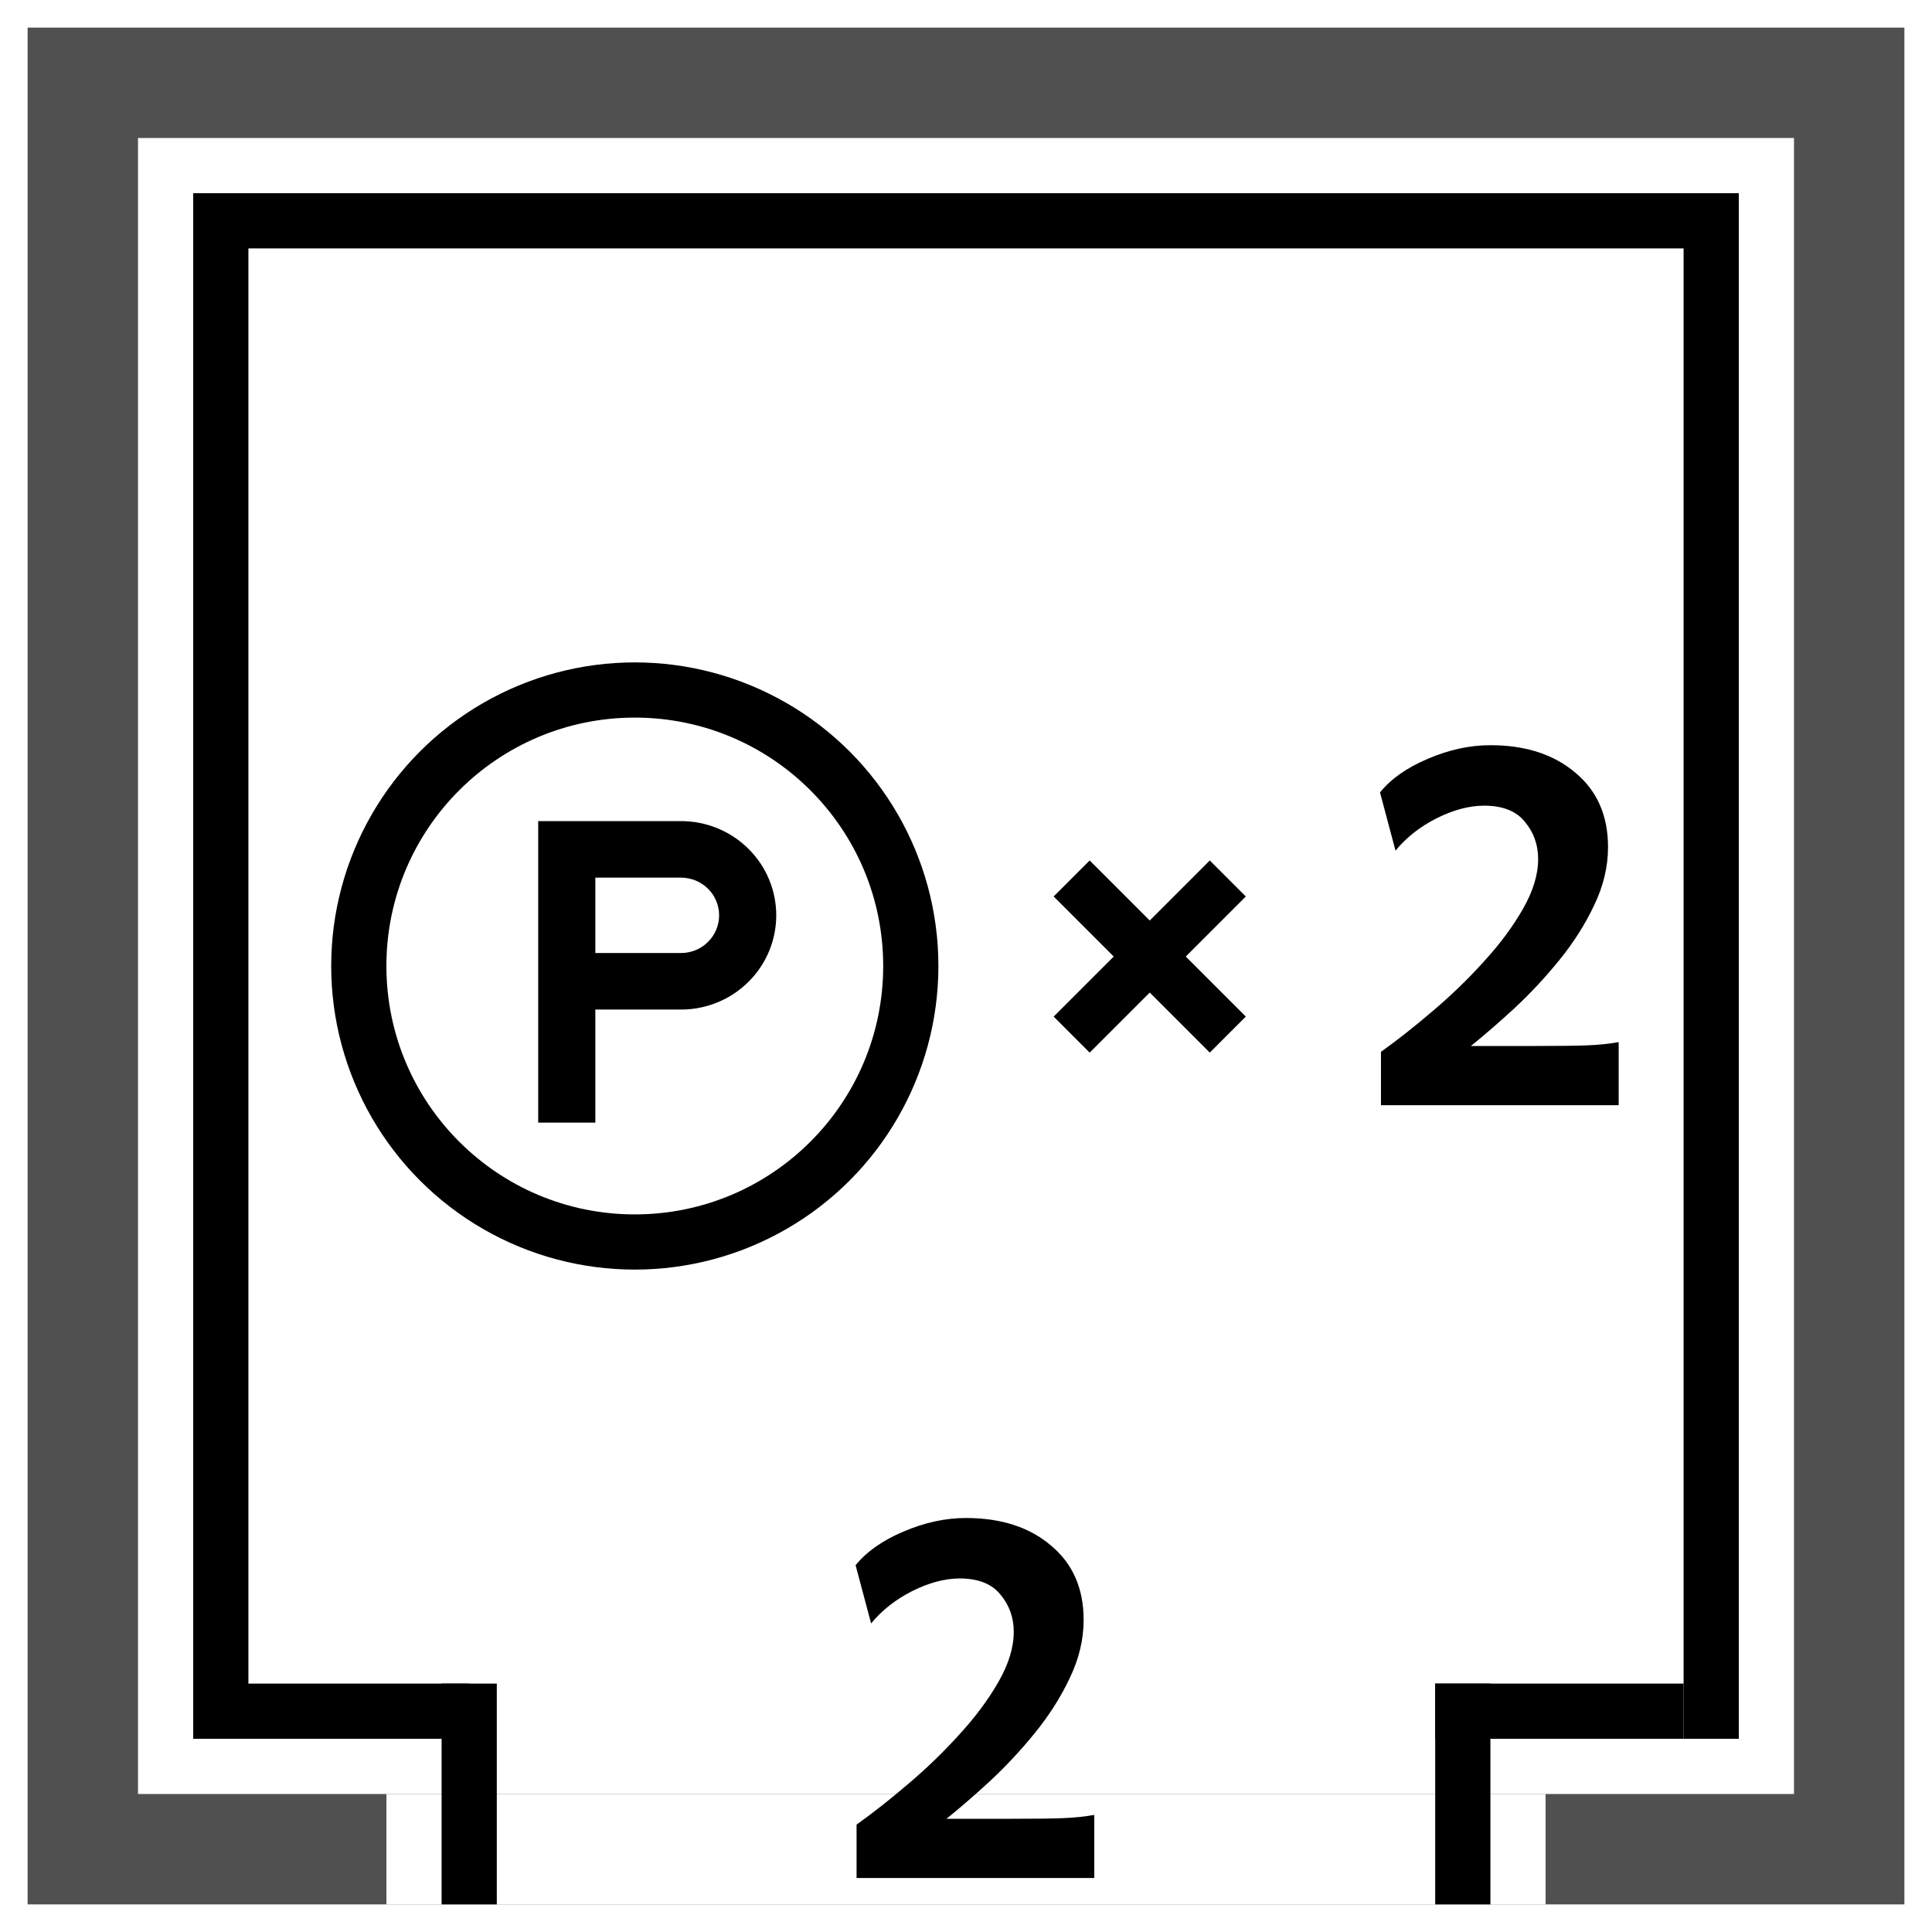 <svg width="70" height="70" viewBox="0 0 70 70" fill="none" xmlns="http://www.w3.org/2000/svg">
<rect x="0" y="0" width="70" height="70" fill="#808080" stroke="none"/>
<rect x="0.5" y="0.5" width="69" height="69" fill="#505050" stroke="white"/>
<rect x="14" y="65" width="42" height="4" fill="white"/>
<rect x="5" y="5" width="60" height="60" fill="white"/>
<path d="M34.996 55C36.27 55 37.297 55.332 38.078 55.996C38.867 56.652 39.262 57.551 39.262 58.691C39.262 59.402 39.094 60.105 38.758 60.801C38.43 61.496 38.008 62.16 37.492 62.793C36.984 63.418 36.445 63.996 35.875 64.527C35.305 65.051 34.777 65.508 34.293 65.898H36.625C37.484 65.898 38.113 65.891 38.512 65.875C38.918 65.859 39.297 65.82 39.648 65.758V68.043H31.035V66.109C31.637 65.68 32.266 65.184 32.922 64.621C33.586 64.059 34.203 63.461 34.773 62.828C35.352 62.195 35.82 61.562 36.18 60.93C36.547 60.289 36.73 59.688 36.73 59.125C36.73 58.609 36.57 58.16 36.25 57.777C35.938 57.387 35.445 57.191 34.773 57.191C34.234 57.191 33.66 57.344 33.051 57.648C32.449 57.953 31.953 58.344 31.562 58.82L31 56.711C31.398 56.219 31.977 55.812 32.734 55.492C33.5 55.164 34.254 55 34.996 55Z" fill="black"/>
<path d="M53.996 27C55.27 27 56.297 27.332 57.078 27.996C57.867 28.652 58.262 29.551 58.262 30.691C58.262 31.402 58.094 32.105 57.758 32.801C57.43 33.496 57.008 34.16 56.492 34.793C55.984 35.418 55.445 35.996 54.875 36.527C54.305 37.051 53.777 37.508 53.293 37.898H55.625C56.484 37.898 57.113 37.891 57.512 37.875C57.918 37.859 58.297 37.82 58.648 37.758V40.043H50.035V38.109C50.637 37.68 51.266 37.184 51.922 36.621C52.586 36.059 53.203 35.461 53.773 34.828C54.352 34.195 54.82 33.562 55.18 32.93C55.547 32.289 55.73 31.688 55.73 31.125C55.73 30.609 55.57 30.16 55.25 29.777C54.938 29.387 54.445 29.191 53.773 29.191C53.234 29.191 52.66 29.344 52.051 29.648C51.449 29.953 50.953 30.344 50.562 30.82L50 28.711C50.398 28.219 50.977 27.812 51.734 27.492C52.5 27.164 53.254 27 53.996 27Z" fill="black"/>
<circle cx="23" cy="35" r="11" fill="black"/>
<circle cx="23" cy="35" r="9" fill="white"/>
<path d="M24.675 29.75C25.128 29.75 25.577 29.838 25.995 30.01C26.414 30.181 26.794 30.433 27.114 30.75C27.435 31.067 27.689 31.443 27.862 31.857C28.036 32.272 28.125 32.716 28.125 33.164C28.125 33.612 28.036 34.056 27.862 34.471C27.689 34.885 27.435 35.261 27.114 35.578C26.794 35.895 26.414 36.147 25.995 36.318C25.629 36.468 25.24 36.555 24.845 36.574L24.675 36.578H21.57V40.675H19.5V29.75H24.675ZM21.57 31.799V34.529H24.675L24.811 34.523C24.945 34.509 25.078 34.477 25.203 34.426C25.37 34.357 25.522 34.257 25.65 34.13C25.779 34.003 25.881 33.852 25.95 33.687C26.02 33.521 26.055 33.343 26.055 33.164C26.055 32.985 26.02 32.807 25.95 32.642C25.881 32.476 25.779 32.325 25.65 32.198C25.522 32.072 25.37 31.971 25.203 31.902C25.036 31.834 24.856 31.799 24.675 31.799H21.57Z" fill="black"/>
<rect x="7" y="7" width="2" height="56" fill="black"/>
<rect x="61" y="7" width="2" height="56" fill="black"/>
<rect x="62" y="7" width="2" height="55" transform="rotate(90 62 7)" fill="black"/>
<rect x="8" y="61" width="9" height="2" fill="black"/>
<rect x="16" y="61" width="2" height="8" fill="black"/>
<rect x="52" y="61" width="9" height="2" fill="black"/>
<rect x="52" y="61" width="2" height="8" fill="black"/>
<path d="M41.657 33.352L43.833 31.176L45.138 32.481L42.962 34.657L45.138 36.833L43.833 38.138L41.657 35.962L39.481 38.138L38.176 36.833L40.352 34.657L38.176 32.481L39.481 31.176L41.657 33.352Z" fill="black"/>
</svg>
